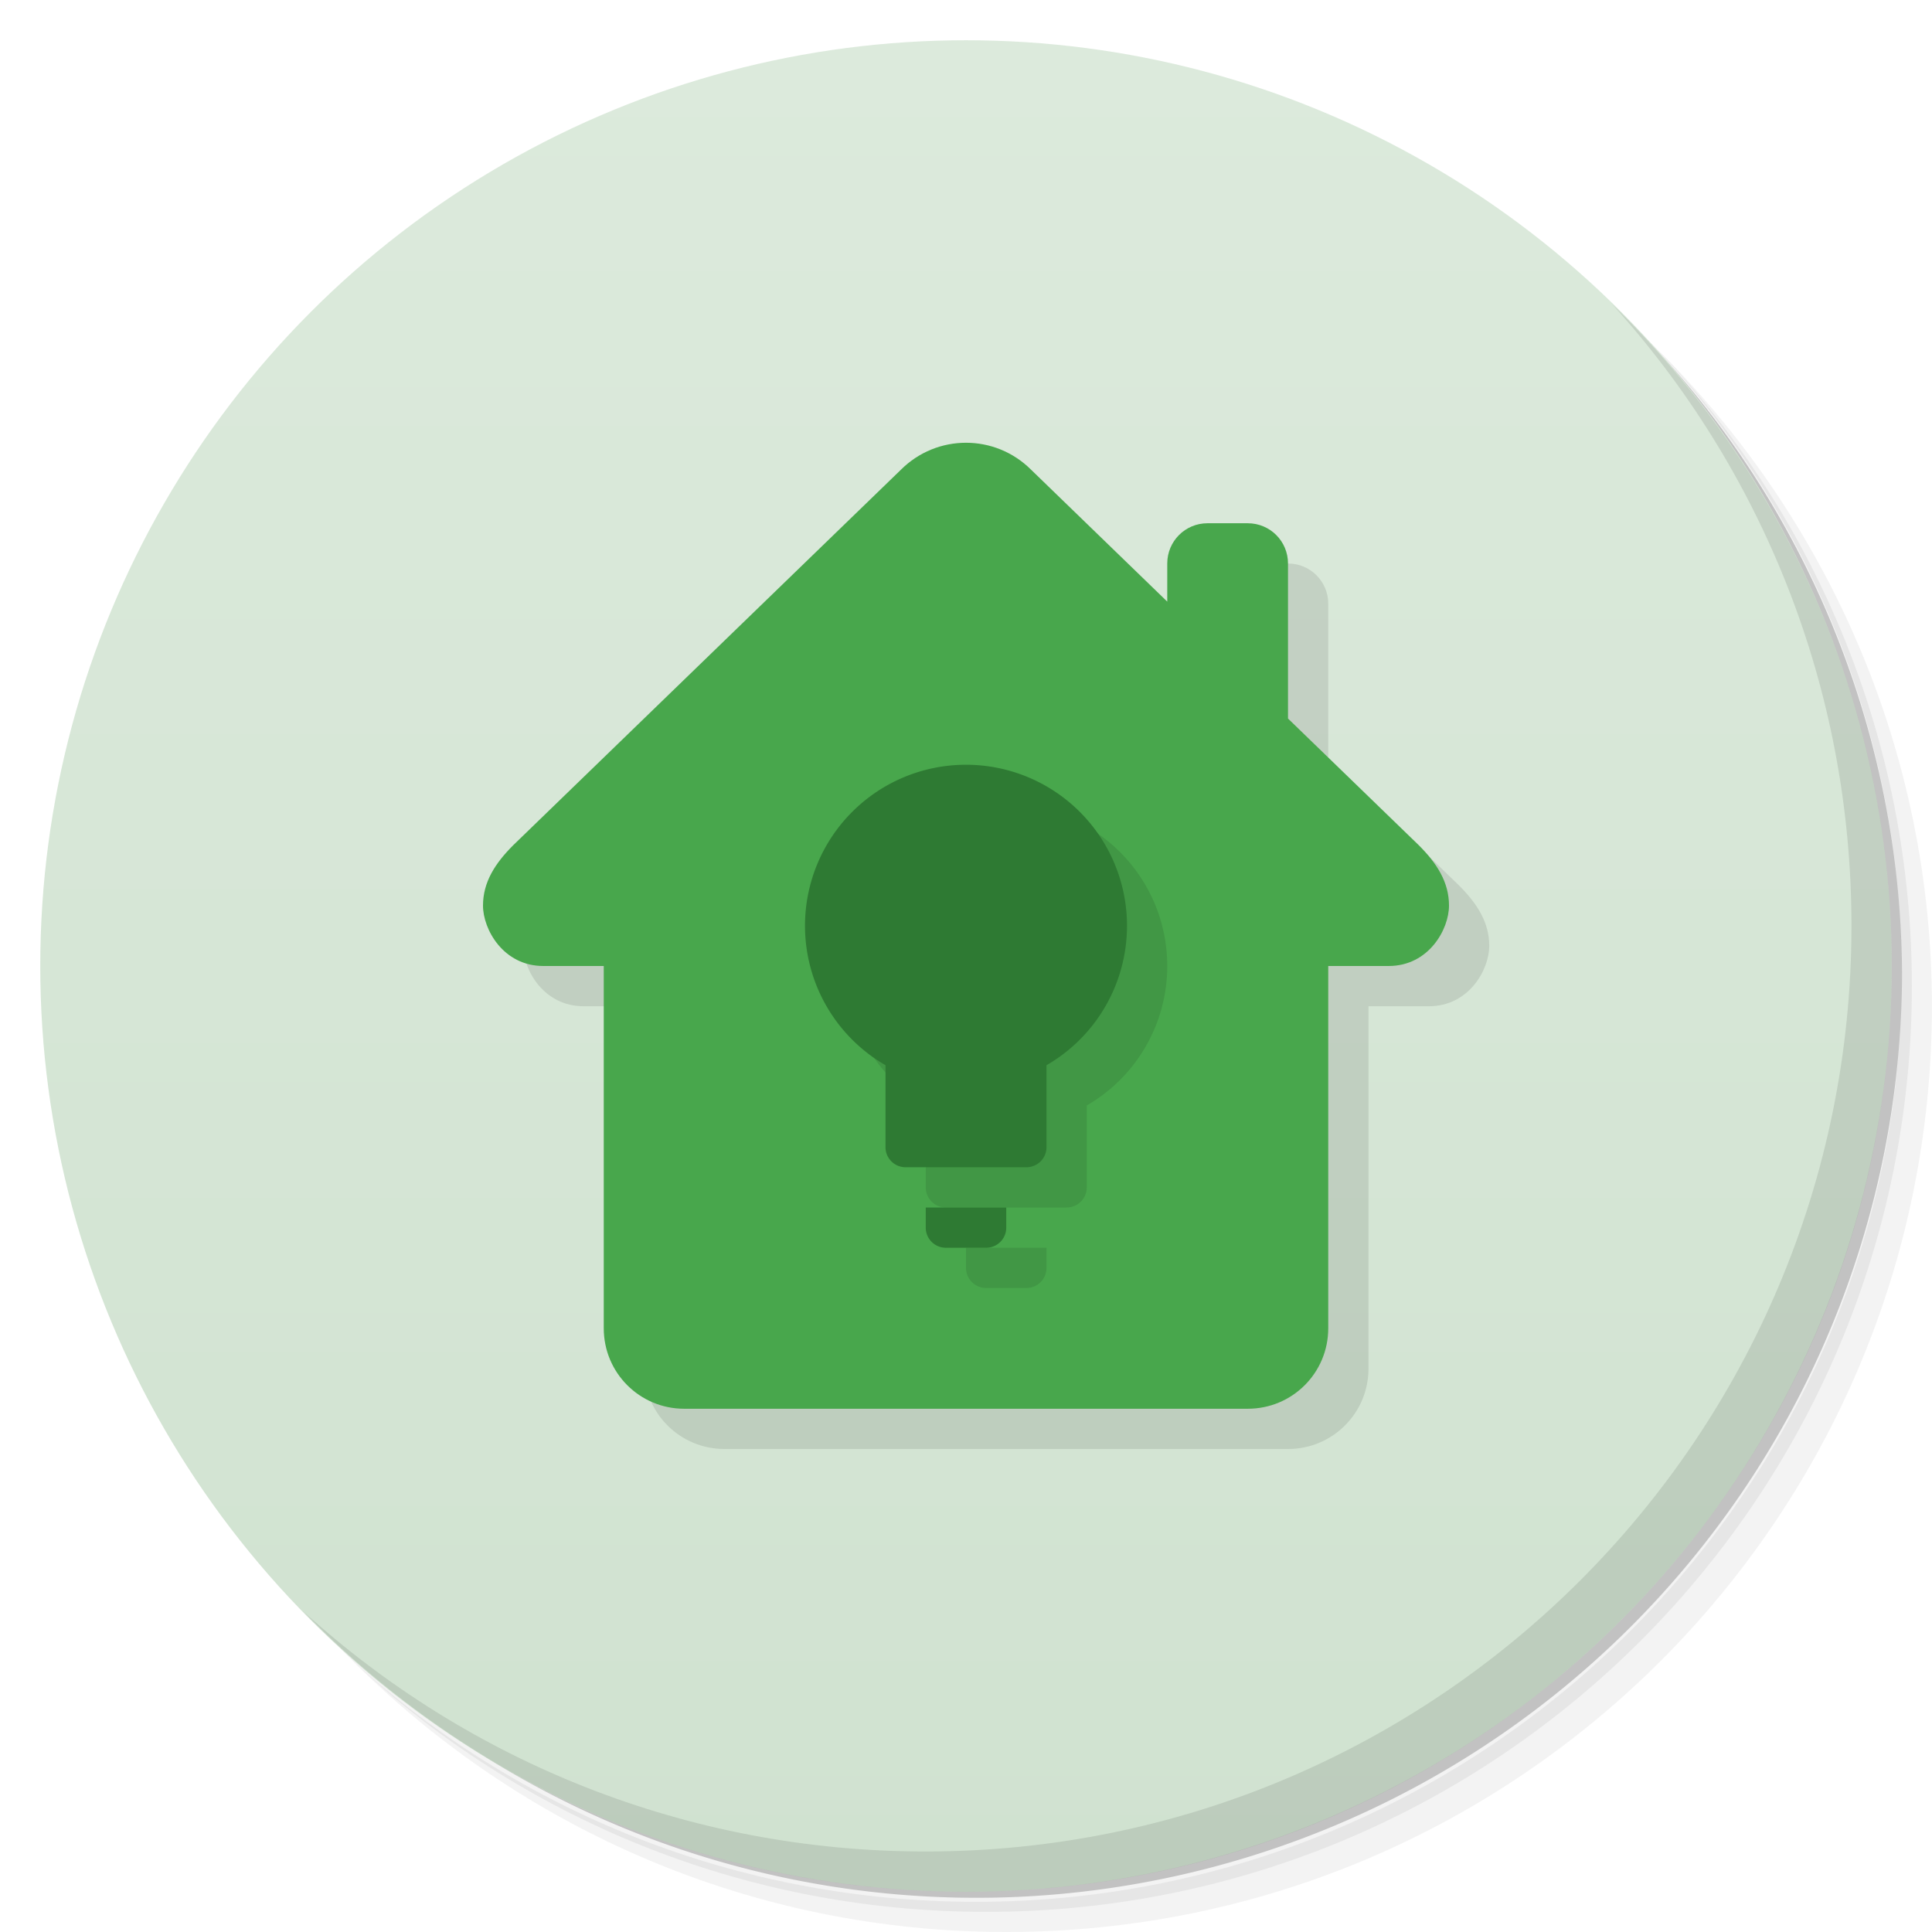 <svg version="1.1" viewBox="0 0 48 48" xmlns="http://www.w3.org/2000/svg">
 <defs>
  <linearGradient id="bg" x2="0" y1="1" y2="47" gradientUnits="userSpaceOnUse">
   <stop style="stop-color:#dceadc" offset="0"/>
   <stop style="stop-color:#d0e2d0" offset="1"/>
  </linearGradient>
 </defs>
 <path d="m36.31 5c5.859 4.062 9.688 10.831 9.688 18.5 0 12.426-10.07 22.5-22.5 22.5-7.669 0-14.438-3.828-18.5-9.688 1.037 1.822 2.306 3.499 3.781 4.969 4.085 3.712 9.514 5.969 15.469 5.969 12.703 0 23-10.298 23-23 0-5.954-2.256-11.384-5.969-15.469-1.469-1.475-3.147-2.744-4.969-3.781zm4.969 3.781c3.854 4.113 6.219 9.637 6.219 15.719 0 12.703-10.297 23-23 23-6.081 0-11.606-2.364-15.719-6.219 4.16 4.144 9.883 6.719 16.219 6.719 12.703 0 23-10.298 23-23 0-6.335-2.575-12.06-6.719-16.219z" style="opacity:.05"/>
 <path d="m41.28 8.781c3.712 4.085 5.969 9.514 5.969 15.469 0 12.703-10.297 23-23 23-5.954 0-11.384-2.256-15.469-5.969 4.113 3.854 9.637 6.219 15.719 6.219 12.703 0 23-10.298 23-23 0-6.081-2.364-11.606-6.219-15.719z" style="opacity:.1"/>
 <path d="m31.25 2.375c8.615 3.154 14.75 11.417 14.75 21.13 0 12.426-10.07 22.5-22.5 22.5-9.708 0-17.971-6.135-21.12-14.75a23 23 0 0 0 44.875-7 23 23 0 0 0-16-21.875z" style="opacity:.2"/>
 <circle cx="24" cy="24" r="23" style="fill:url(#bg)"/>
 <path d="m40.03 7.531c3.712 4.084 5.969 9.514 5.969 15.469 0 12.703-10.297 23-23 23-5.954 0-11.384-2.256-15.469-5.969 4.178 4.291 10.01 6.969 16.469 6.969 12.703 0 23-10.298 23-23 0-6.462-2.677-12.291-6.969-16.469z" style="opacity:.1"/>
 <path d="m13 23.5c-1.33e-4 0.585 0.5 1.5 1.5 1.5h1.5v9c0 1.108 0.892 2 2 2h14c1.108 0 2-0.892 2-2v-9h1.5c1-2.64e-4 1.5-0.915 1.5-1.5 3e-5 -0.585-0.302-1.052-0.75-1.5l-3.25-3.148v-3.852c0-0.554-0.446-1-1-1z" style="opacity:.1"/>
 <path d="m24 11c-0.585 0-1.171 0.224-1.619 0.672l-9.631 9.328c-0.448 0.448-0.75 0.915-0.75 1.5-1.33e-4 0.585 0.5 1.5 1.5 1.5h1.5v9c0 1.108 0.892 2 2 2h14c1.108 0 2-0.892 2-2v-9h1.5c1-2.64e-4 1.5-0.915 1.5-1.5 3e-5 -0.585-0.302-1.052-0.75-1.5l-3.25-3.148v-3.852c0-0.554-0.446-1-1-1h-1c-0.554 0-1 0.446-1 1v0.947l-3.381-3.275c-0.448-0.448-1.034-0.672-1.619-0.672z" style="fill:#48a74c"/>
 <path d="m25 20-4 4c-2.65e-4 1.429 0.762 2.75 2 3.465v2.035c0 0.277 0.223 0.5 0.5 0.5h3c0.277 0 0.5-0.223 0.5-0.5v-2.035c1.238-0.715 2-2.035 2-3.465-7e-6 -2.209-1.791-4-4-4zm-1 11v0.5c0 0.277 0.223 0.5 0.5 0.5h1c0.277 0 0.5-0.223 0.5-0.5v-0.5z" style="opacity:.1"/>
 <path d="m24 19a4 4 0 0 0-4 4 4 4 0 0 0 2 3.465v2.035c0 0.277 0.223 0.5 0.5 0.5h3c0.277 0 0.5-0.223 0.5-0.5v-2.035a4 4 0 0 0 2-3.465 4 4 0 0 0-4-4zm-1 11v0.5c0 0.277 0.223 0.5 0.5 0.5h1c0.277 0 0.5-0.223 0.5-0.5v-0.5z" style="fill:#2e7a33"/>
</svg>
